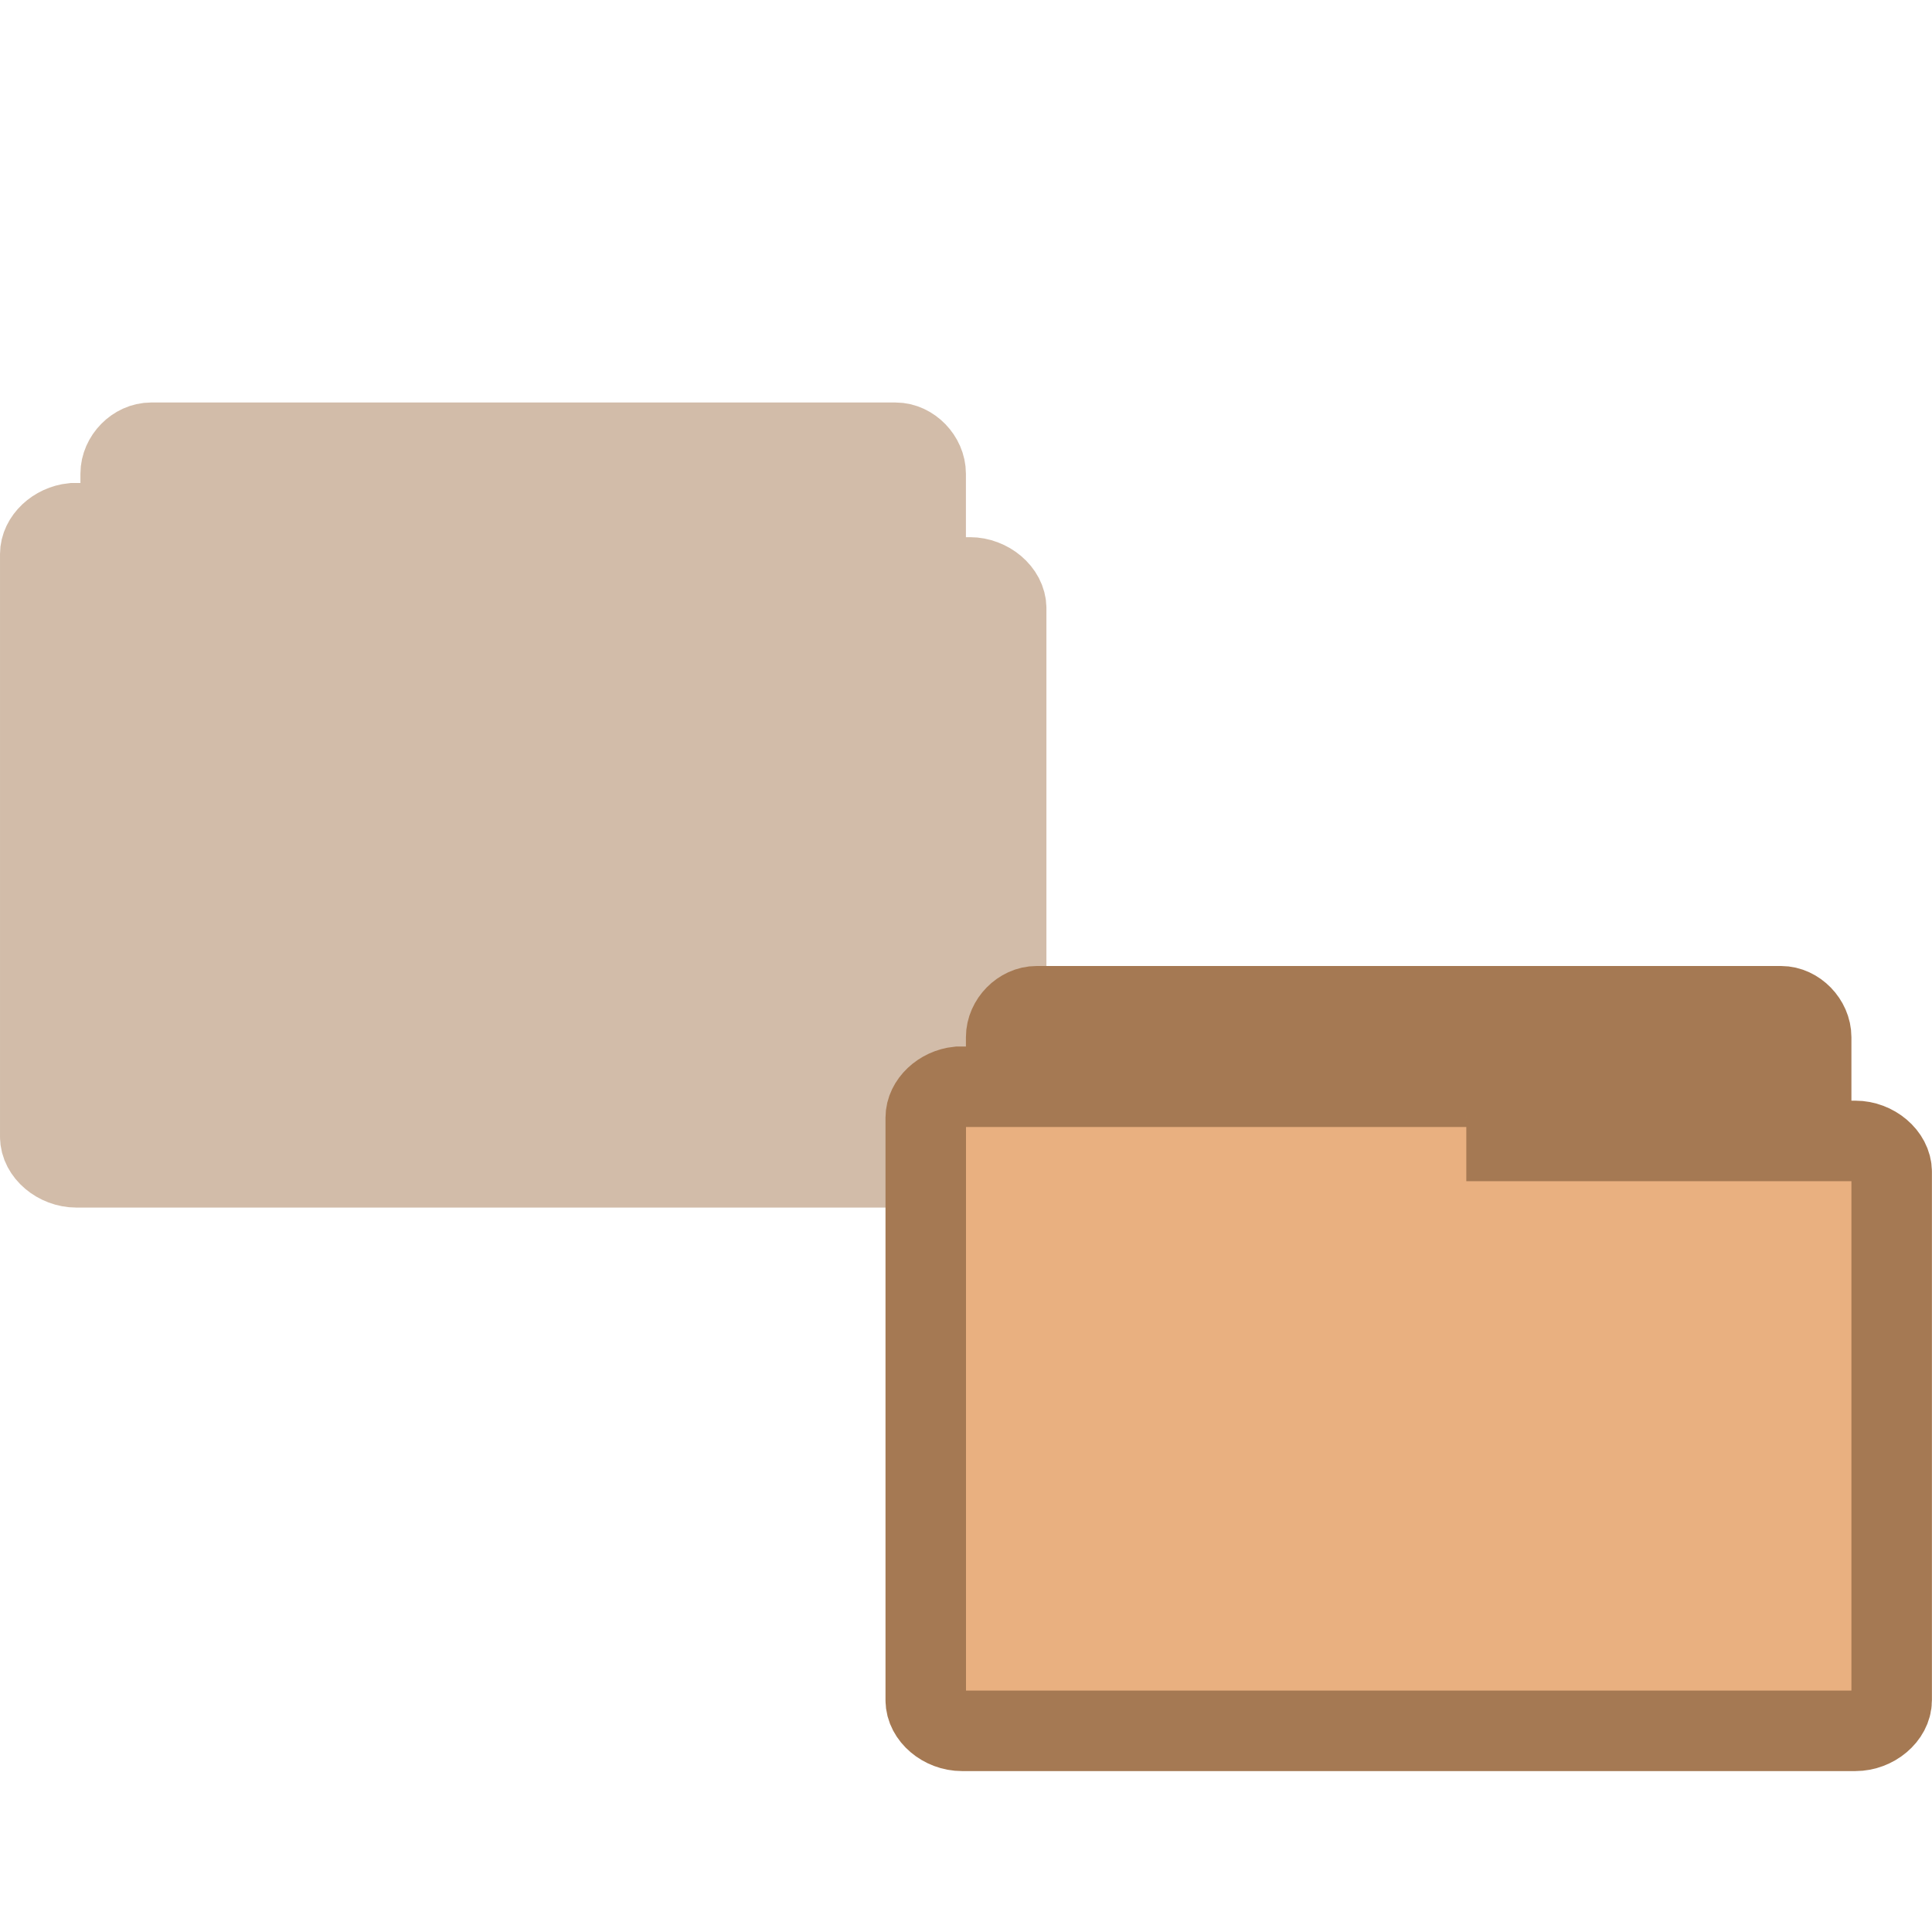 <svg width="24" xmlns="http://www.w3.org/2000/svg" height="24" viewBox="0 0 24 24">
<g style="opacity:.5;fill:#a57953;stroke:#a57953" transform="translate(-.797 -.534)">
<path d="m 2.637,14.034 c -0.183,-0.018 -0.341,-0.195 -0.341,-0.382 l 0,-7.233 c 0,-0.202 0.18,-0.385 0.378,-0.385 l 9.248,0 c 0.195,0 0.374,0.184 0.374,0.385 l 0,6.559 c 0,0.202 -0.18,0.382 -0.374,0.382 l -3.612,0 0,0.292 c 0,0.198 -0.18,0.382 -0.374,0.382 l -5.262,0 c -0.015,0 -0.026,0 -0.037,0 z"/>
<path d="m 1.702,7.034 c -0.22,0.022 -0.405,0.195 -0.405,0.384 l 0,7.237 c 0,0.199 0.212,0.38 0.45,0.38 l 11.099,0 c 0.235,0 0.45,-0.181 0.45,-0.38 l 0,-6.564 c 0,-0.203 -0.216,-0.384 -0.45,-0.384 l -4.334,0 0,-0.289 c 0,-0.199 -0.216,-0.38 -0.45,-0.384 l -6.314,0 c -0.015,0 -0.03,0 -0.045,0 z"/>
</g>
<g transform="translate(1.203 -.534)">
<path style="fill:#a57953;stroke:#a57953" d="m 11.637,21.034 c -0.183,-0.018 -0.341,-0.195 -0.341,-0.382 l 0,-7.233 c 0,-0.202 0.18,-0.385 0.378,-0.385 l 9.248,0 c 0.195,0 0.374,0.184 0.374,0.385 l 0,6.559 c 0,0.202 -0.18,0.382 -0.374,0.382 l -3.612,0 0,0.292 c 0,0.198 -0.18,0.382 -0.374,0.382 l -5.262,0 c -0.015,0 -0.026,0 -0.037,0 z"/>
</g>
<g transform="translate(1.203 -.534)">
<path style="fill:#e9b080;stroke:#a57953" d="m 10.702,14.034 c -0.22,0.022 -0.405,0.195 -0.405,0.384 l 0,7.237 c 0,0.199 0.212,0.38 0.45,0.38 l 11.099,0 c 0.235,0 0.45,-0.181 0.45,-0.38 l 0,-6.564 c 0,-0.203 -0.216,-0.384 -0.45,-0.384 l -4.334,0 0,-0.289 c 0,-0.199 -0.216,-0.38 -0.45,-0.384 l -6.314,0 c -0.015,0 -0.03,0 -0.045,0 z"/>
</g>
</svg>
